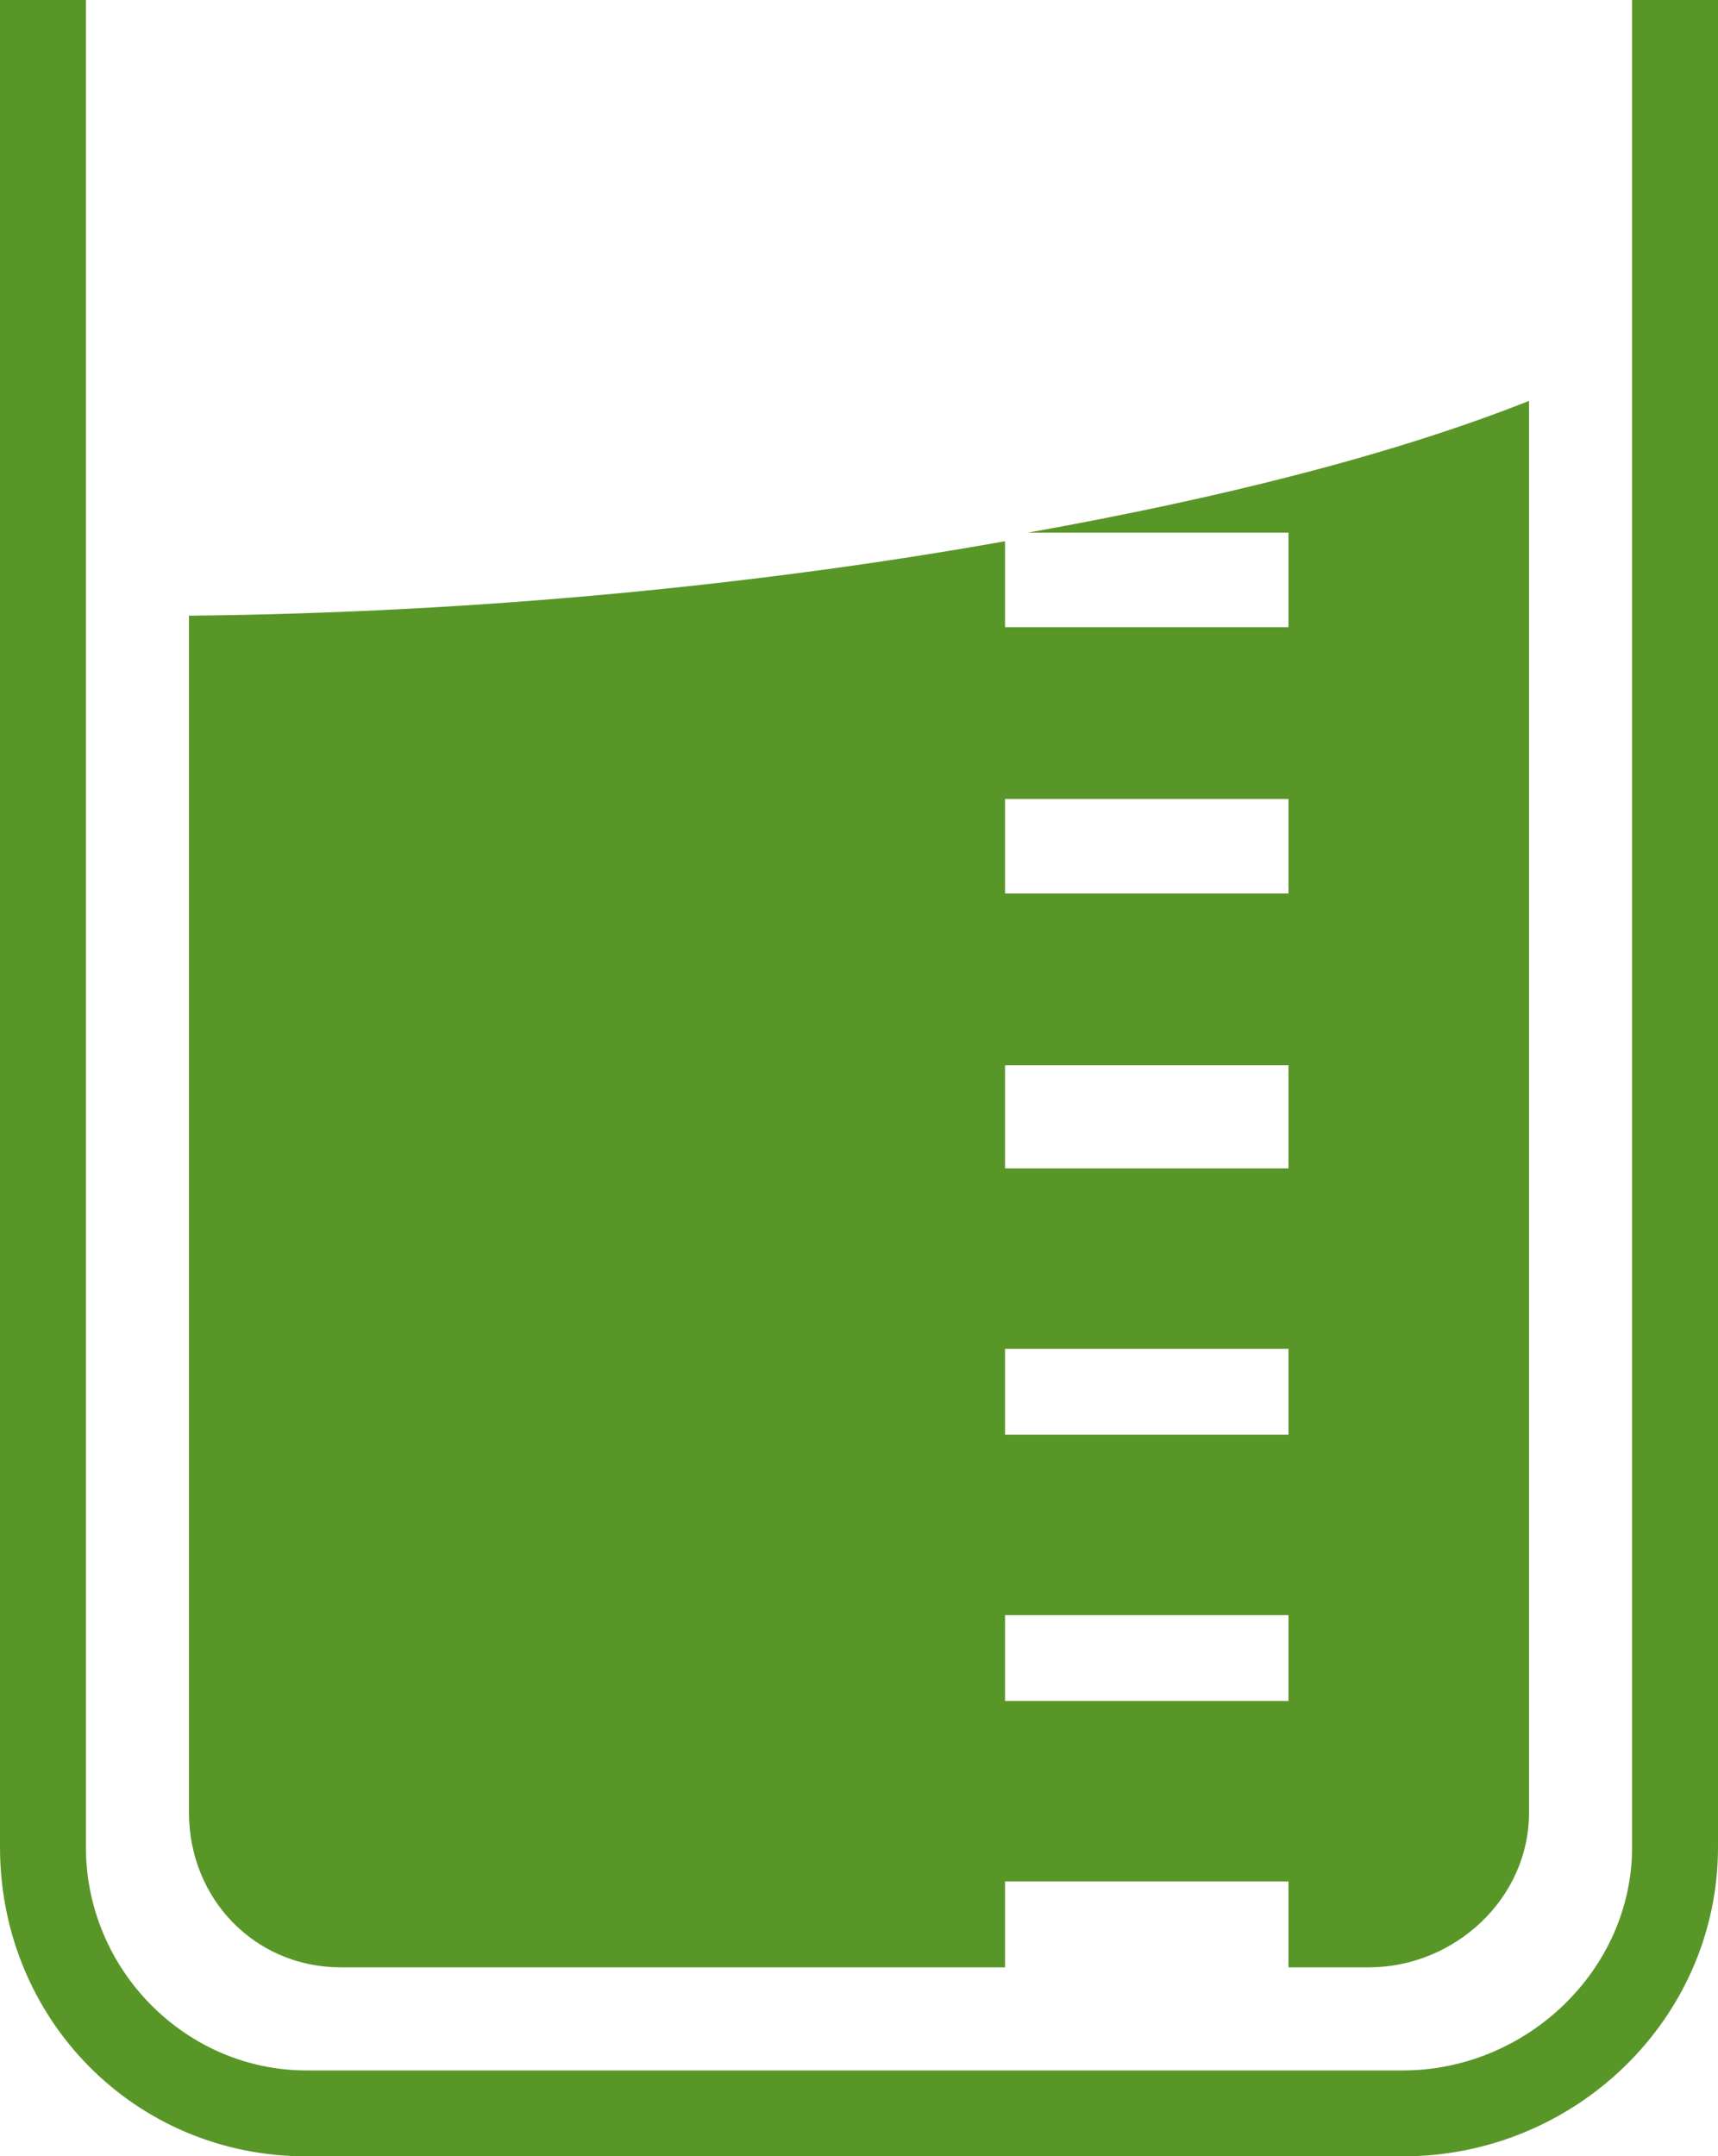 <?xml version="1.0" encoding="utf-8"?>
<!-- Generator: Adobe Illustrator 18.1.1, SVG Export Plug-In . SVG Version: 6.00 Build 0)  -->
<!DOCTYPE svg PUBLIC "-//W3C//DTD SVG 1.1//EN" "http://www.w3.org/Graphics/SVG/1.1/DTD/svg11.dtd">
<svg version="1.1" id="Layer_1" xmlns="http://www.w3.org/2000/svg" xmlns:xlink="http://www.w3.org/1999/xlink" x="0px" y="0px"
	 viewBox="0 0 60 75.3" enable-background="new 0 0 60 75.3" xml:space="preserve">
<path fill="#599628" d="M60,0v64.5c0,6-5,10.8-11,10.8H10.7C4.7,75.3,0,70.5,0,64.5V0h3v64.5c0,4.3,3.5,7.8,7.7,7.8h38.3
	c4.3,0,8-3.5,8-7.8V0H60z M53.4,14v49.3c0,3-2.6,5.4-5.6,5.4H45v-3h-9.9v3H11.9c-3,0-5.3-2.4-5.3-5.4V21.5
	c10.2-0.1,20.1-1.1,28.5-2.6v3H45v-3.3h-9.1C42.6,17.4,48.6,15.9,53.4,14z M45,56.4h-9.9v3H45V56.4z M45,47.1h-9.9v3H45V47.1z
	 M45,37.2h-9.9v3.6H45V37.2z M45,27.9h-9.9v3.3H45V27.9z"/>
</svg>
